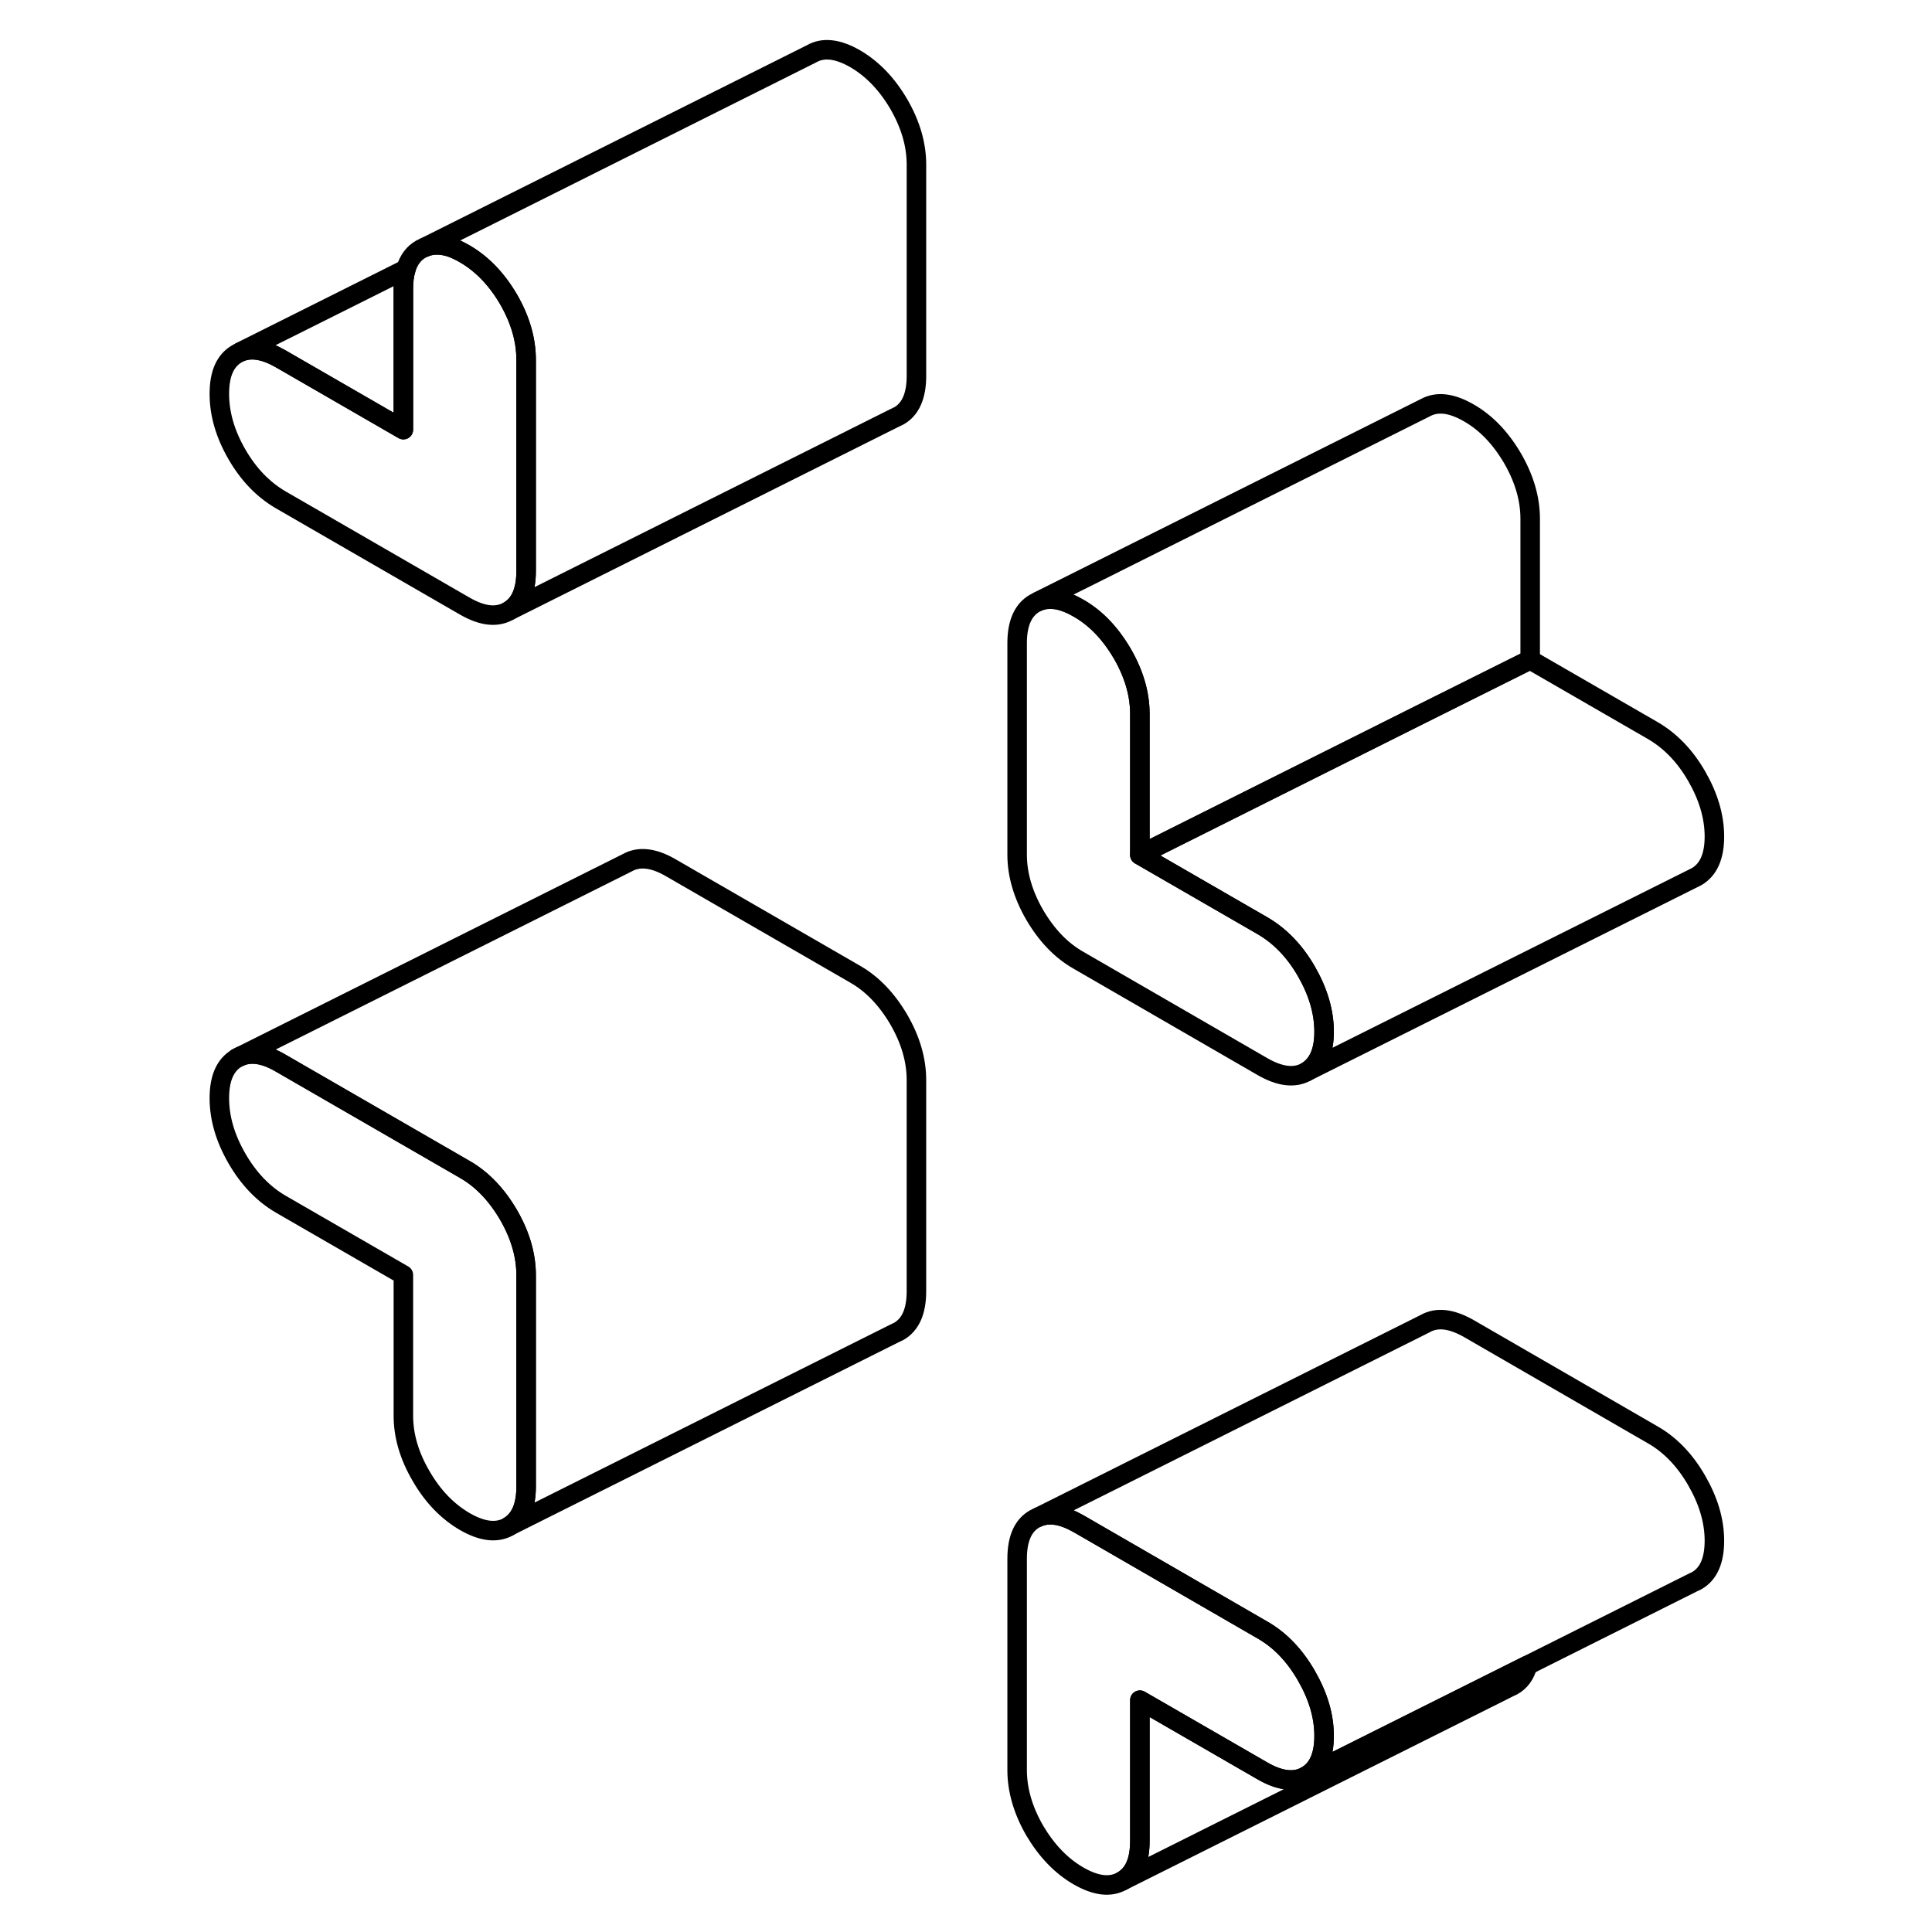 <svg width="48" height="48" viewBox="0 0 82 99" fill="none" xmlns="http://www.w3.org/2000/svg" stroke-width="1px"
     stroke-linecap="round" stroke-linejoin="round">
    <path d="M17.56 62.26C16.95 61.22 16.21 60.44 15.32 59.93L5.88 54.48C5.08 54.01 4.39 53.9 3.83 54.13L3.64 54.22C3.04 54.57 2.74 55.25 2.74 56.27C2.74 57.29 3.04 58.32 3.64 59.36C4.24 60.4 4.99 61.18 5.88 61.7L12.17 65.33V72.54C12.17 73.57 12.47 74.6 13.08 75.64C13.68 76.68 14.43 77.45 15.32 77.97C16.21 78.48 16.95 78.57 17.56 78.23C18.16 77.88 18.46 77.2 18.46 76.18V65.35C18.46 64.33 18.16 63.3 17.56 62.26Z" stroke="currentColor" stroke-linejoin="round"/>
    <path d="M59.35 88.95C59.35 89.98 59.04 90.66 58.44 91C57.84 91.35 57.09 91.26 56.2 90.75L49.91 87.12V94.33C49.91 95.36 49.61 96.04 49.01 96.38C48.4 96.73 47.66 96.64 46.77 96.13C45.87 95.61 45.13 94.83 44.52 93.8C43.92 92.76 43.62 91.72 43.62 90.7V79.88C43.62 78.85 43.92 78.17 44.52 77.83L44.71 77.74C45.28 77.5 45.96 77.62 46.77 78.08L56.2 83.53C57.09 84.04 57.84 84.82 58.44 85.86C59.04 86.9 59.35 87.93 59.35 88.95Z" stroke="currentColor" stroke-linejoin="round"/>
    <path d="M59.35 52.87C59.35 53.89 59.04 54.57 58.44 54.92C57.84 55.26 57.09 55.17 56.2 54.66L46.77 49.21C45.87 48.7 45.13 47.92 44.52 46.88C43.92 45.84 43.62 44.81 43.62 43.79V32.96C43.62 31.94 43.92 31.26 44.52 30.91L44.71 30.82C45.28 30.59 45.96 30.7 46.77 31.17C47.66 31.68 48.4 32.46 49.01 33.5C49.61 34.54 49.91 35.57 49.91 36.59V43.81L56.2 47.44C57.09 47.96 57.84 48.73 58.44 49.77C59.04 50.81 59.35 51.84 59.35 52.87Z" stroke="currentColor" stroke-linejoin="round"/>
    <path d="M18.46 18.44V29.26C18.46 30.28 18.16 30.97 17.56 31.31C16.95 31.66 16.21 31.57 15.32 31.06L5.88 25.61C4.99 25.09 4.24 24.32 3.64 23.28C3.04 22.24 2.74 21.21 2.74 20.18C2.74 19.15 3.04 18.48 3.64 18.13L3.82 18.04C4.39 17.81 5.08 17.93 5.88 18.39L12.17 22.02V14.8C12.17 14.42 12.21 14.08 12.3 13.8C12.44 13.32 12.7 12.97 13.08 12.76L13.27 12.67C13.65 12.51 14.08 12.51 14.57 12.66C14.81 12.74 15.06 12.86 15.32 13.01C16.21 13.53 16.95 14.3 17.56 15.34C18.16 16.38 18.46 17.41 18.46 18.44Z" stroke="currentColor" stroke-linejoin="round"/>
    <path d="M69.78 85.33C69.65 85.82 69.39 86.17 69.01 86.38L68.82 86.47L49.01 96.38C49.61 96.04 49.91 95.36 49.91 94.33V87.12L56.2 90.75C57.09 91.26 57.84 91.35 58.44 91L67.5 86.47L69.78 85.33Z" stroke="currentColor" stroke-linejoin="round"/>
    <path d="M38.46 55.34V66.17C38.46 67.19 38.16 67.87 37.56 68.22L37.37 68.31L17.56 78.22C18.16 77.87 18.46 77.19 18.46 76.17V65.34C18.46 64.32 18.16 63.29 17.56 62.25C16.95 61.21 16.21 60.43 15.32 59.92L5.88 54.47C5.08 54 4.39 53.89 3.83 54.12L23.64 44.21C24.24 43.87 24.99 43.95 25.88 44.47L35.32 49.92C36.21 50.43 36.95 51.21 37.56 52.25C38.16 53.29 38.46 54.32 38.46 55.34Z" stroke="currentColor" stroke-linejoin="round"/>
    <path d="M38.461 8.44V19.26C38.461 20.28 38.16 20.97 37.56 21.31L37.37 21.4L17.561 31.31C18.16 30.97 18.46 30.28 18.46 29.26V18.44C18.46 17.41 18.16 16.38 17.561 15.34C16.951 14.3 16.21 13.53 15.32 13.01C15.06 12.86 14.81 12.74 14.57 12.66C14.081 12.51 13.65 12.51 13.271 12.67L33.081 2.76C33.681 2.41 34.431 2.5 35.321 3.01C36.211 3.53 36.95 4.3 37.56 5.34C38.16 6.38 38.461 7.41 38.461 8.44Z" stroke="currentColor" stroke-linejoin="round"/>
    <path d="M12.3 13.79C12.21 14.07 12.17 14.41 12.17 14.79V22.01L5.88 18.38C5.08 17.92 4.39 17.8 3.82 18.03L12.3 13.79Z" stroke="currentColor" stroke-linejoin="round"/>
    <path d="M69.91 26.58V33.8L64.36 36.57L49.91 43.8V36.58C49.91 35.56 49.61 34.53 49.01 33.49C48.4 32.45 47.66 31.67 46.77 31.16C45.96 30.69 45.28 30.58 44.71 30.81L64.52 20.9C65.13 20.56 65.87 20.64 66.77 21.16C67.66 21.67 68.4 22.45 69.01 23.49C69.61 24.53 69.91 25.56 69.91 26.58Z" stroke="currentColor" stroke-linejoin="round"/>
    <path d="M79.35 42.87C79.35 43.89 79.04 44.57 78.44 44.92L78.26 45.01L58.44 54.92C59.04 54.57 59.35 53.89 59.35 52.87C59.35 51.85 59.04 50.81 58.44 49.77C57.84 48.73 57.09 47.96 56.2 47.44L49.91 43.81L64.36 36.58L69.91 33.81L76.2 37.44C77.09 37.96 77.84 38.73 78.44 39.77C79.04 40.81 79.35 41.84 79.35 42.87Z" stroke="currentColor" stroke-linejoin="round"/>
    <path d="M3.83 54.12L3.64 54.21" stroke="currentColor" stroke-linejoin="round"/>
    <path d="M79.35 78.95C79.35 79.98 79.04 80.66 78.44 81L78.25 81.09L69.781 85.33L67.5 86.47L58.44 91C59.04 90.66 59.35 89.98 59.35 88.95C59.35 87.92 59.04 86.9 58.44 85.86C57.84 84.82 57.09 84.04 56.2 83.53L46.77 78.08C45.96 77.62 45.28 77.5 44.71 77.74L64.52 67.83C65.13 67.48 65.87 67.57 66.77 68.08L76.2 73.53C77.09 74.04 77.84 74.82 78.44 75.86C79.04 76.9 79.35 77.93 79.35 78.95Z" stroke="currentColor" stroke-linejoin="round"/>
</svg>